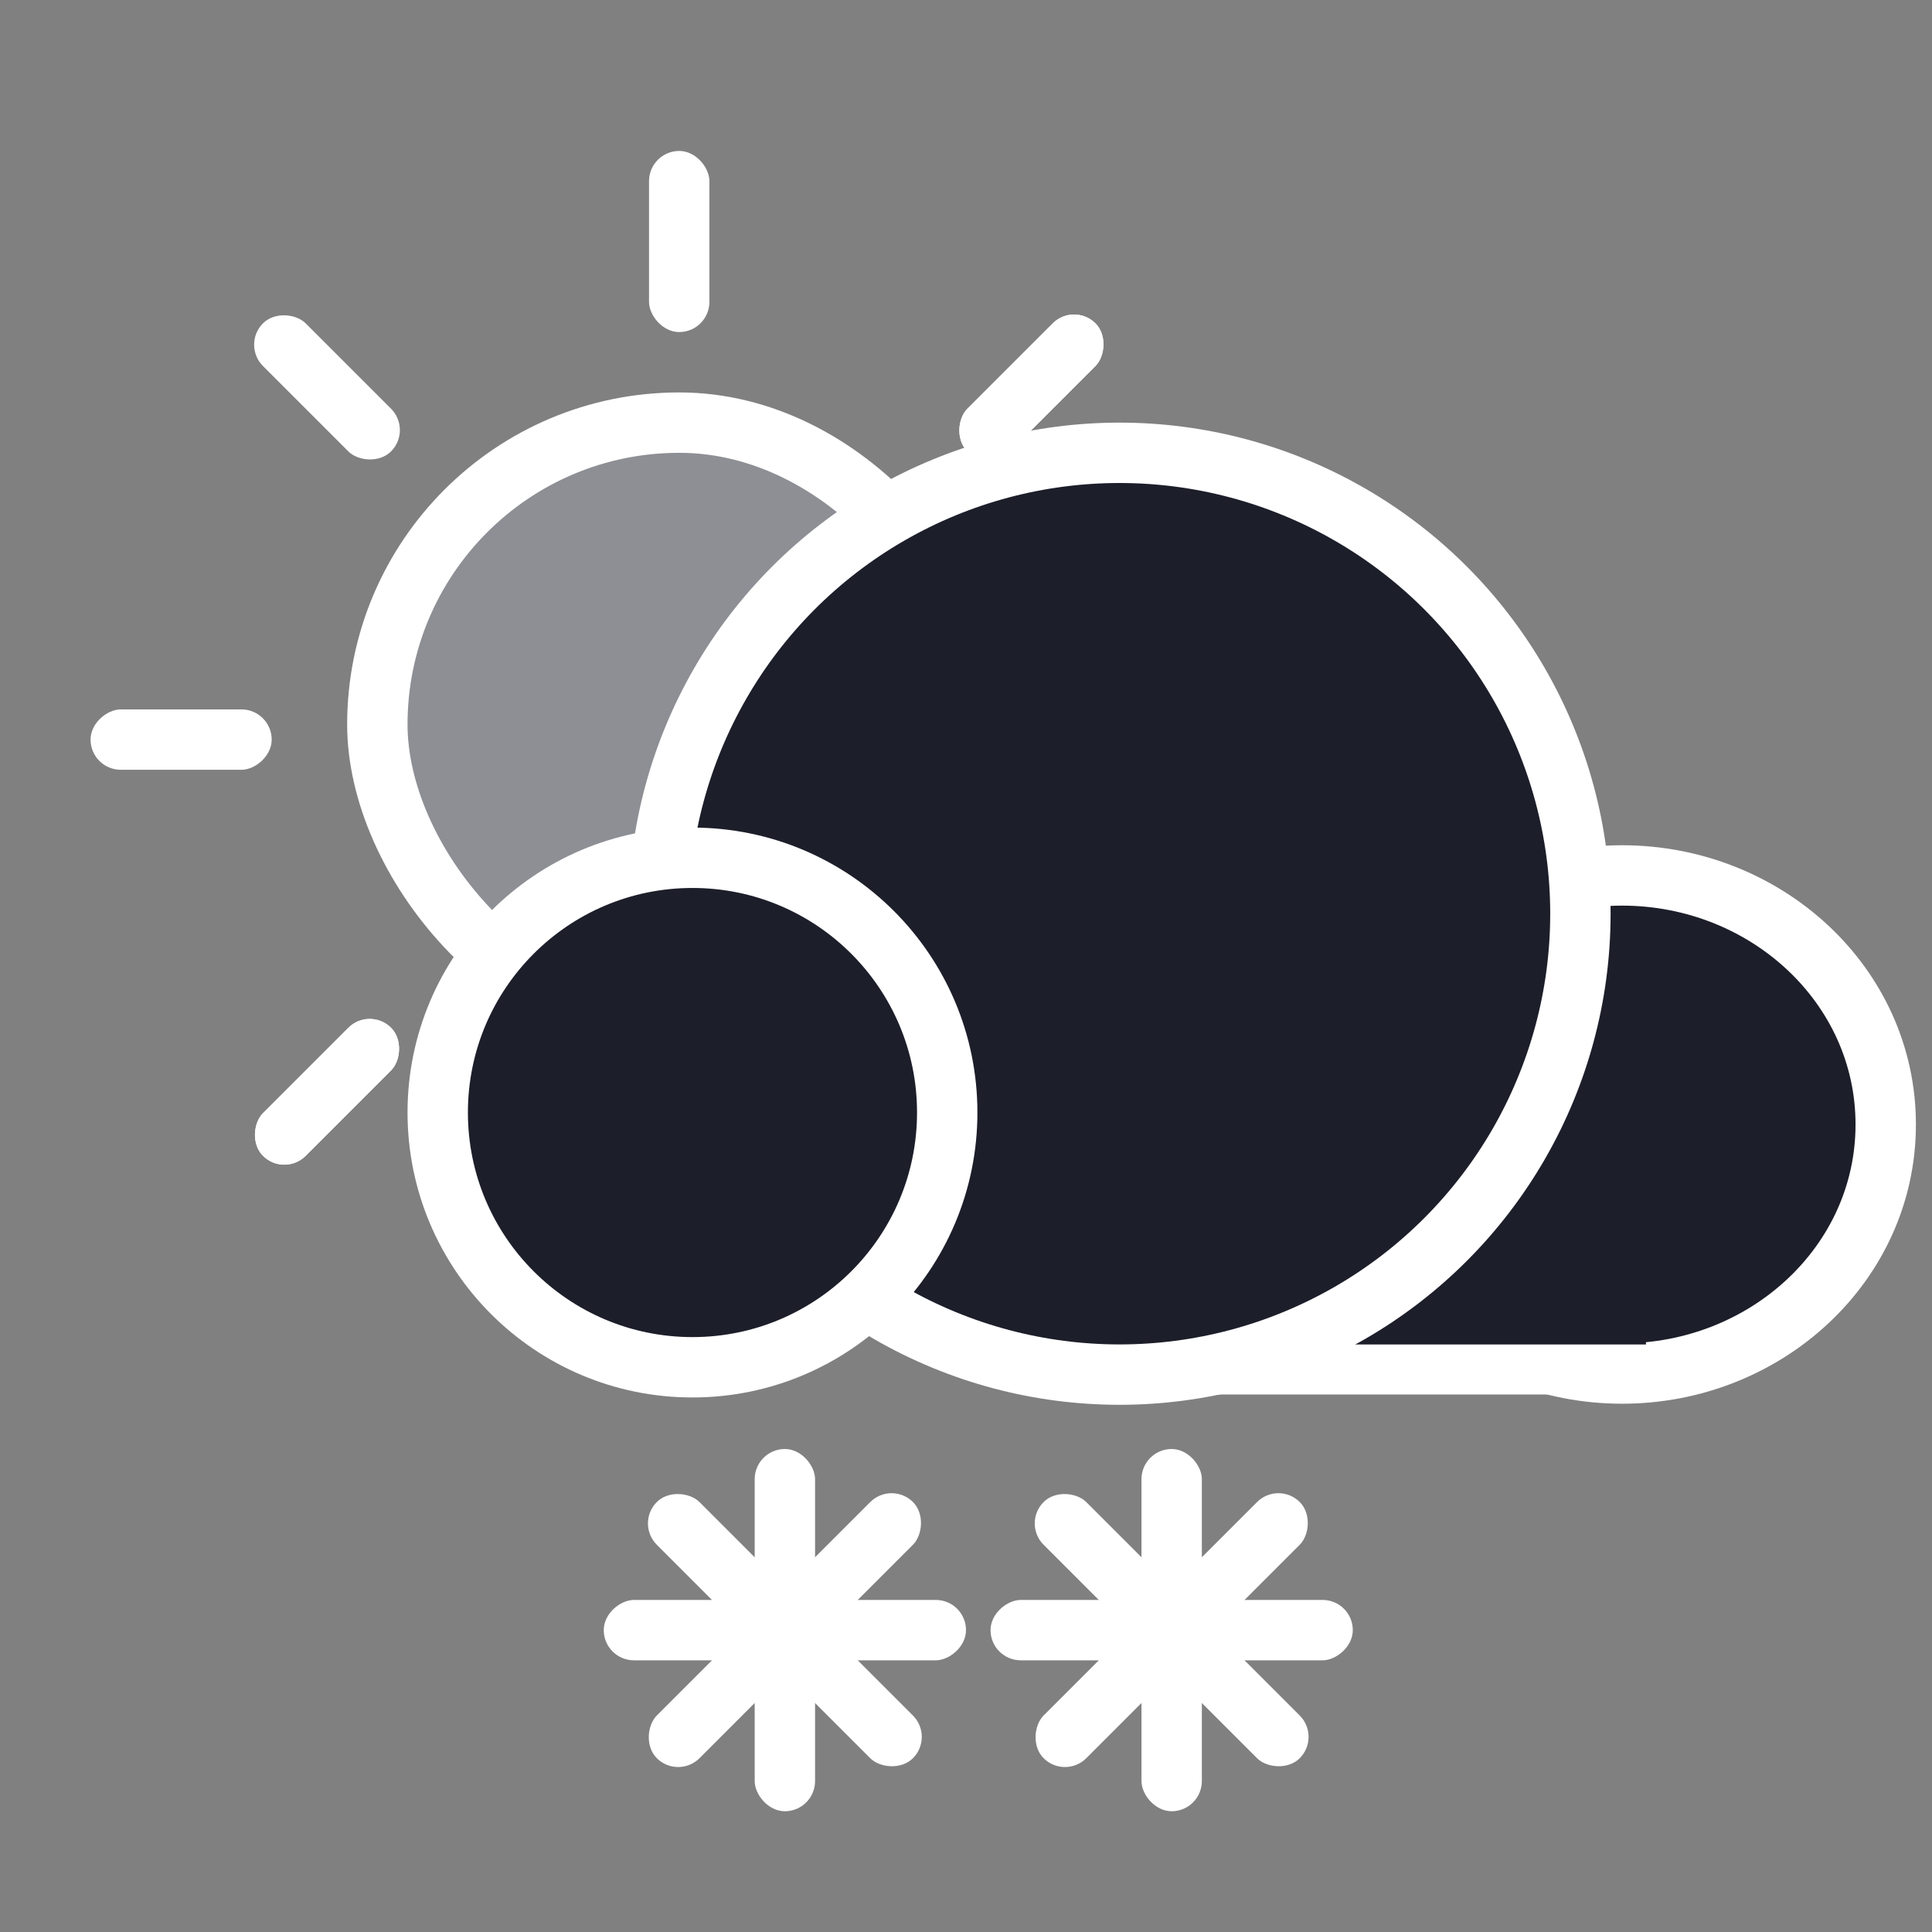 <svg width="64" height="64" viewBox="0 0 64 64" fill="none" xmlns="http://www.w3.org/2000/svg">
<rect x="0" y="0" width="64" height="64" fill="#808080" stroke="none"/>
<rect x="21.5" y="5" width="2" height="6" rx="1" fill="white"/>
<rect x="21.5" y="38" width="2" height="6" rx="1" fill="white"/>
<rect x="8.004" y="11.418" width="2" height="6" rx="1" transform="rotate(-45 8.004 11.418)" fill="white"/>
<rect x="31.339" y="34.753" width="2" height="6" rx="1" transform="rotate(-45 31.339 34.753)" fill="white"/>
<rect x="35.581" y="10.004" width="2" height="6" rx="1" transform="rotate(45 35.581 10.004)" fill="white"/>
<rect x="12.247" y="33.339" width="2" height="6" rx="1" transform="rotate(45 12.247 33.339)" fill="white"/>
<rect x="35.581" y="10.004" width="2" height="6" rx="1" transform="rotate(45 35.581 10.004)" fill="white"/>
<rect x="12.247" y="33.339" width="2" height="6" rx="1" transform="rotate(45 12.247 33.339)" fill="white"/>
<rect x="3" y="25.5" width="2" height="6" rx="1" transform="rotate(-90 3 25.5)" fill="white"/>
<rect x="36" y="25.5" width="2" height="6" rx="1" transform="rotate(-90 36 25.5)" fill="white"/>
<rect x="12.5" y="14" width="20" height="20" rx="10" fill="#1C1E2A"/>
<rect x="12.5" y="14" width="20" height="20" rx="10" fill="white" fill-opacity="0.5"/>
<rect x="12.5" y="14" width="20" height="20" rx="10" stroke="white" stroke-width="2"/>
<path d="M53.733 45.5C58.495 45.5 62.467 41.866 62.467 37.25C62.467 32.634 58.495 29 53.733 29C48.972 29 45 32.634 45 37.25C45 41.866 48.972 45.5 53.733 45.5Z" fill="#1C1E2A" stroke="white" stroke-width="2"/>
<path fill-rule="evenodd" clip-rule="evenodd" d="M50.061 44H37.5V46.195H54.329V45.098L50.061 44Z" fill="white"/>
<path fill-rule="evenodd" clip-rule="evenodd" d="M50.256 41.122H37.695V44.537H54.524V42.829L50.256 41.122Z" fill="#1C1E2A"/>
<circle cx="37.085" cy="30.268" r="15.268" fill="#1C1E2A" stroke="white" stroke-width="2"/>
<circle cx="22.939" cy="36.854" r="8.439" fill="#1C1E2A" stroke="white" stroke-width="2"/>
<rect x="29.536" y="49.05" width="2" height="12" rx="1" transform="rotate(45 29.536 49.05)" fill="white"/>
<rect x="21.05" y="50.465" width="2" height="12" rx="1" transform="rotate(-45 21.05 50.465)" fill="white"/>
<rect x="20" y="55" width="2" height="12" rx="1" transform="rotate(-90 20 55)" fill="white"/>
<rect x="27" y="60" width="2" height="12" rx="1" transform="rotate(180 27 60)" fill="white"/>
<rect x="42.349" y="49.05" width="2" height="12" rx="1" transform="rotate(45 42.349 49.05)" fill="white"/>
<rect x="33.863" y="50.465" width="2" height="12" rx="1" transform="rotate(-45 33.863 50.465)" fill="white"/>
<rect x="32.813" y="55" width="2" height="12" rx="1" transform="rotate(-90 32.813 55)" fill="white"/>
<rect x="39.813" y="60" width="2" height="12" rx="1" transform="rotate(180 39.813 60)" fill="white"/>
</svg>
